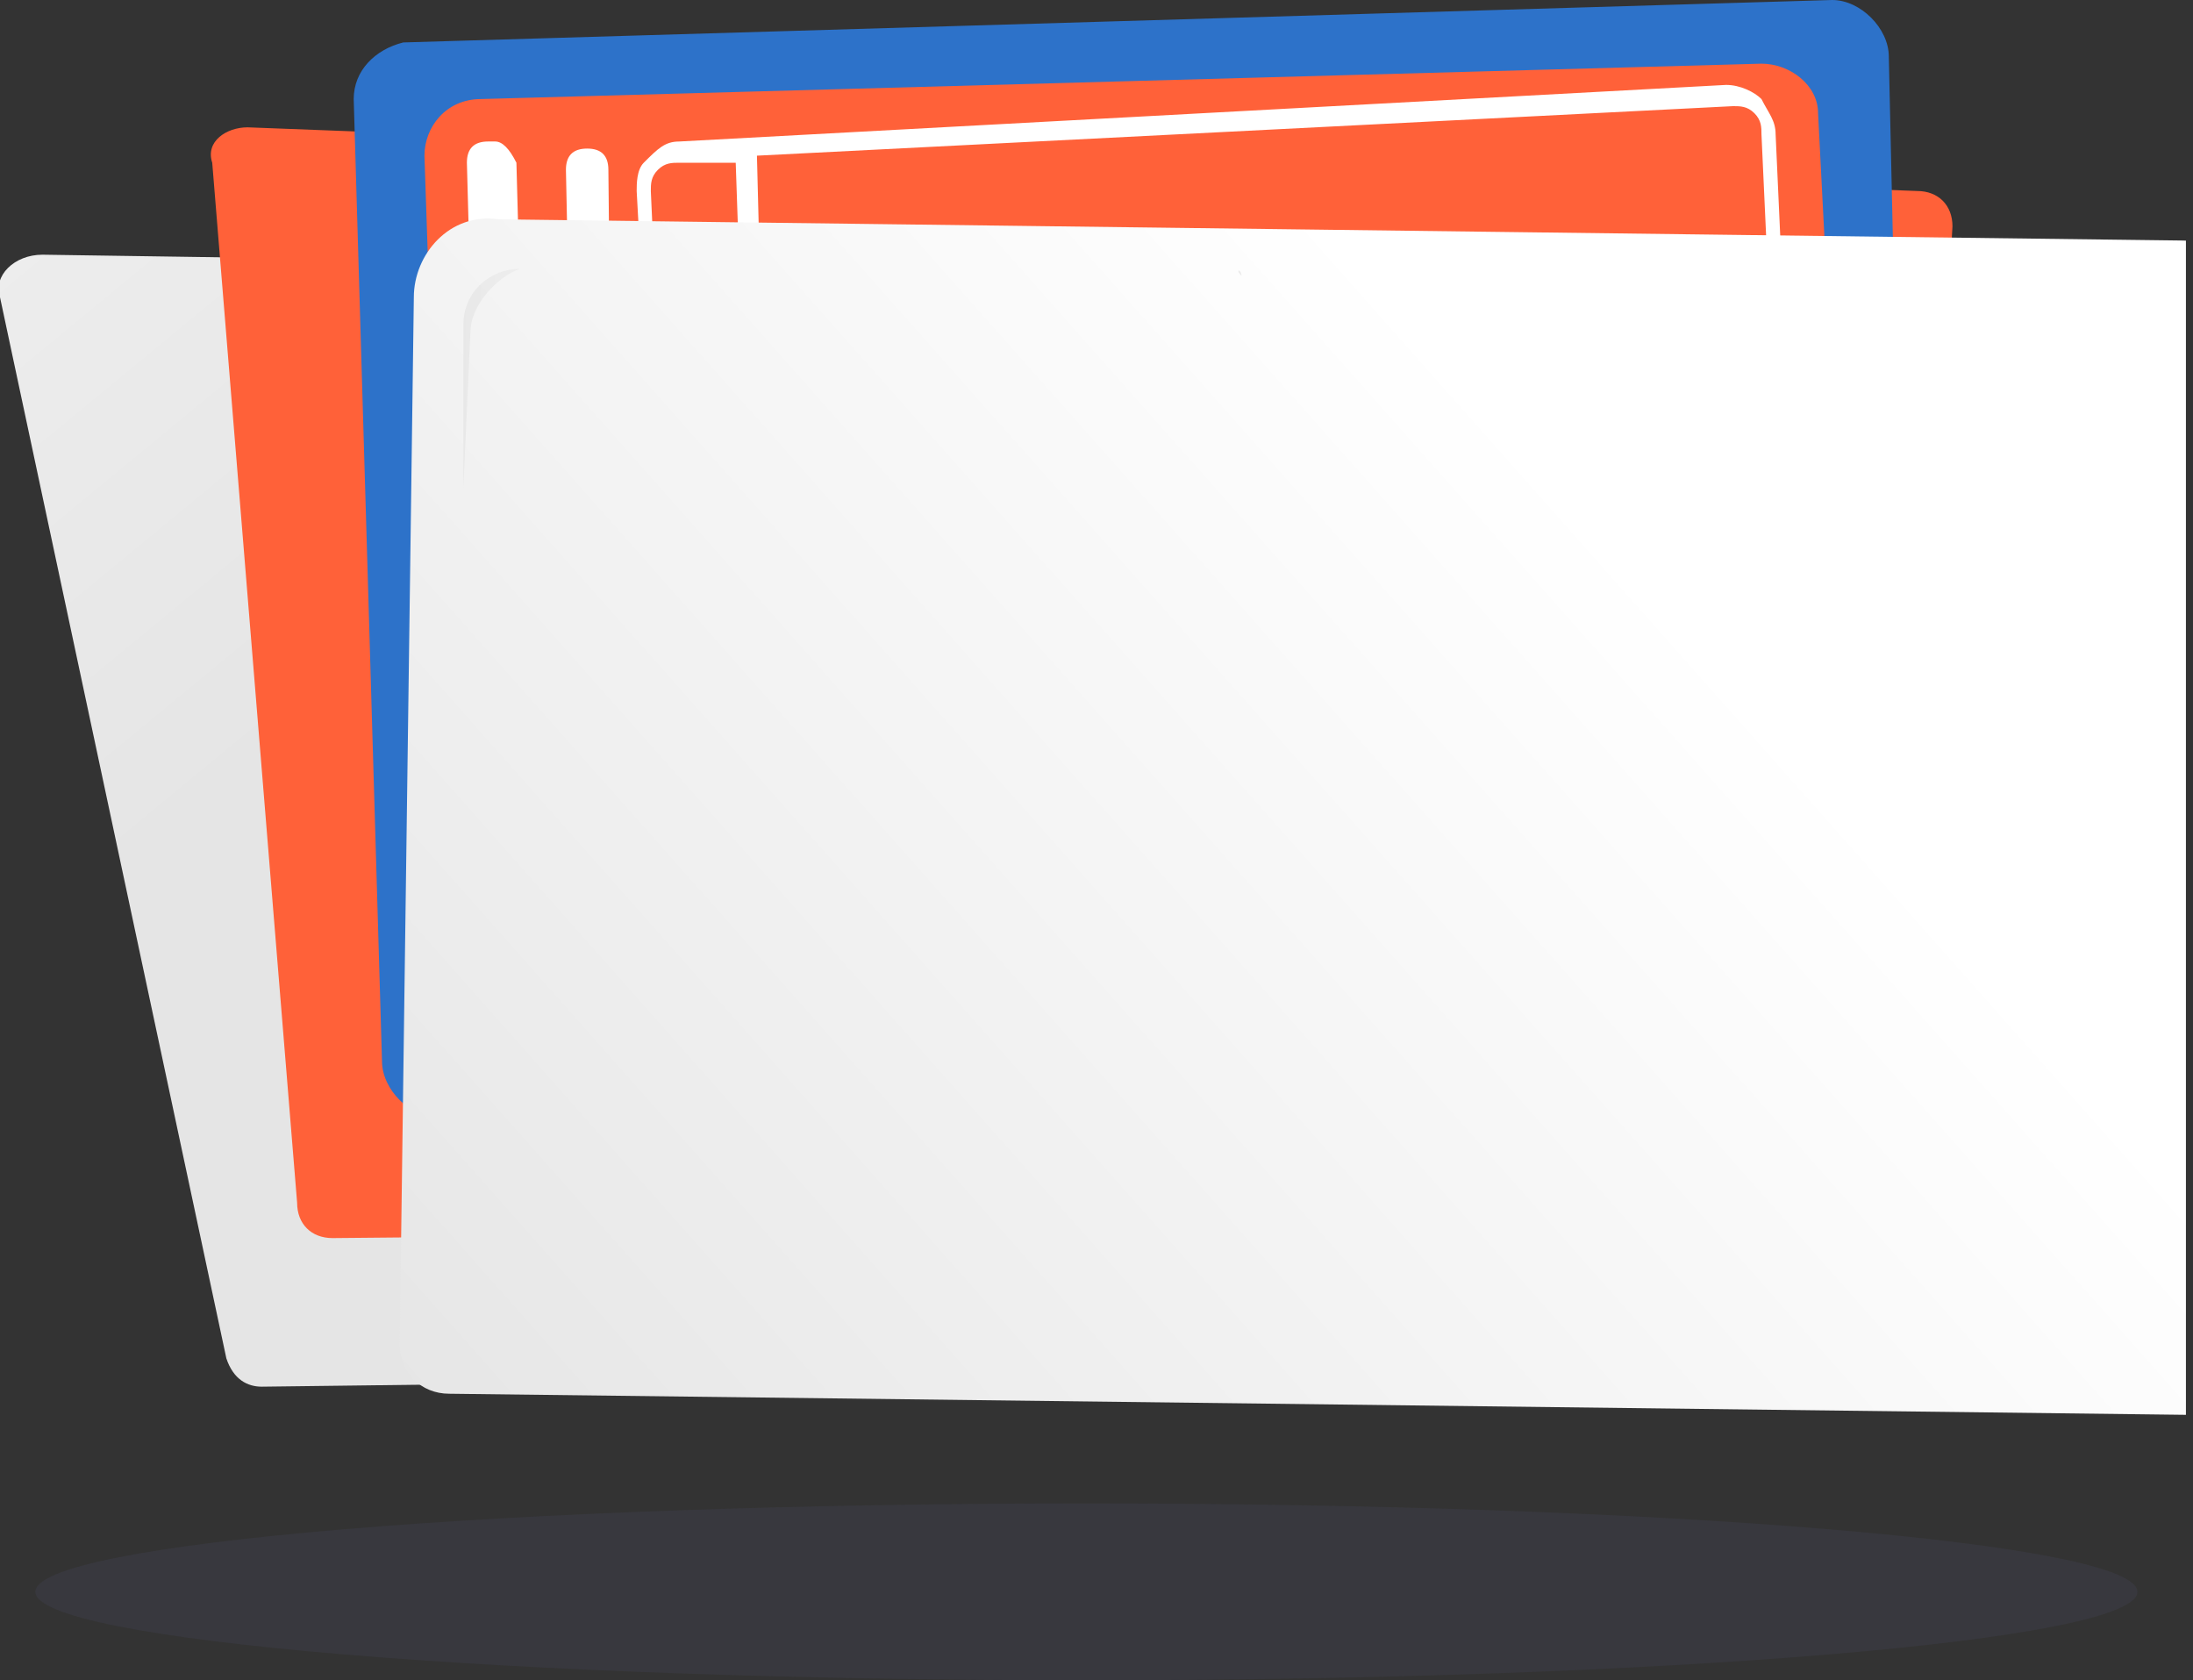 <svg width="124" height="95" viewBox="0 0 124 95" fill="none" xmlns="http://www.w3.org/2000/svg">
<rect x="0" y="0" width="124" height="95" fill="#333333" stroke="none"/>
<path opacity="0.1" d="M61.428 95C94.249 95 120.856 92.761 120.856 90C120.856 87.239 94.249 85 61.428 85C28.607 85 2 87.239 2 90C2 92.761 28.607 95 61.428 95Z" fill="#646AA2"/>
<g clip-path="url(#clip0)">
<path d="M2.399 14.4C0.799 14.4 -0.401 15.6 -0.001 16.8L12.799 76.8C13.199 78 13.999 78.4 14.799 78.4L111.599 77.2C112.799 77.2 113.599 76.4 113.599 74.8L113.199 18C113.199 16.8 112.399 16 111.199 16L2.399 14.4Z" fill="url(#paint0_linear)"/>
<path d="M14 7.199C12.8 7.199 11.6 7.999 12 9.199L16.8 67.999C16.8 69.199 17.6 69.999 18.8 69.999L105.2 69.199C106.4 69.199 107.2 68.399 107.2 67.199L110.4 12.799C110.4 11.599 109.6 10.799 108.4 10.799L14 7.199Z" fill="#FF6139"/>
<path d="M105.2 60C106.8 60 108.4 58.4 108 56.8L106.8 3.2C106.8 1.6 105.2 0 103.6 0L22.8 2.4C21.2 2.8 20 4 20 5.6L21.6 60C21.6 61.6 23.2 63.2 24.8 63.2L105.2 60Z" fill="#2D72C9"/>
<path d="M28.8 59.6C27.2 59.6 25.6 58.4 25.6 56.4L24 8.8C24 7.2 25.2 5.6 27.2 5.6L99.6 3.6C101.2 3.6 102.8 4.8 102.8 6.4L105.2 53.2C105.2 54.8 104 56.4 102 56.4L28.8 59.6Z" fill="#FF6139"/>
<path d="M27.6 53.6C27.6 54.4 28 54.8 28.8 54.8H29.2C30 54.8 30.4 54.4 30.4 53.6L29.2 9.2C28.8 8.4 28.4 8 28 8H27.6C26.8 8 26.4 8.4 26.4 9.2L27.6 53.6Z" fill="white"/>
<path d="M33.6 49.6C34 49.6 34.8 49.2 34.8 48.4L34.4 9.6C34.4 8.8 34 8.4 33.2 8.4C32.4 8.4 32 8.8 32 9.6L32.8 48.4C32.4 49.2 33.2 49.6 33.6 49.6Z" fill="white"/>
<path d="M102.4 51.601L100.4 7.601C100.4 6.801 100 6.401 99.6 5.601C99.2 5.201 98.4 4.801 97.6 4.801L38.4 8.001C37.6 8.001 37.2 8.401 36.4 9.201C36 9.601 36 10.401 36 10.801L38.4 54.401C38.4 56.001 39.6 57.201 41.2 56.801L100 54.401C101.6 54.001 102.4 52.801 102.4 51.601ZM40.8 56.401C40 56.401 38.8 55.601 38.8 54.801L36.8 10.801C36.8 10.401 36.8 10.001 37.2 9.601C37.6 9.201 38 9.201 38.4 9.201H41.6L43.2 56.001L40.8 56.401ZM100 53.201L44 56.001L42.8 8.801L98 6.001C98.4 6.001 98.8 6.001 99.2 6.401C99.6 6.801 99.6 7.201 99.6 7.601L101.6 51.201C101.6 52.401 100.8 53.201 100 53.201Z" fill="white"/>
<path d="M124.2 79.999L25.4 78.799C23.8 78.799 22.6 77.599 22.6 75.999L23.4 16.799C23.4 14.399 25.4 11.999 28.2 12.399L123.4 13.599C126.2 13.599 128.2 15.999 128.2 18.799L127.4 77.599C127 78.799 125.8 79.999 124.2 79.999Z" fill="url(#paint1_linear)"/>
<path opacity="0.7" d="M70.199 15.599C70.199 15.599 69.799 15.599 70.199 15.599C69.799 15.199 70.199 15.199 70.199 15.599L80.199 15.199L70.199 15.599Z" fill="url(#paint2_linear)"/>
<path opacity="0.7" d="M47.799 15.599C47.799 15.199 47.799 15.199 47.799 15.599L66.999 15.199L47.799 15.599Z" fill="url(#paint3_linear)"/>
<path opacity="0.7" d="M26.199 27.599V18.399C26.199 16.399 27.799 15.199 29.399 15.199H40.599H29.399C28.199 15.599 26.599 17.199 26.599 18.799L26.199 27.599C26.599 27.599 26.599 27.599 26.199 27.599Z" fill="url(#paint4_linear)"/>
</g>
<defs>
<linearGradient id="paint0_linear" x1="41.6" y1="21.236" x2="-24.726" y2="-59.231" gradientUnits="userSpaceOnUse">
<stop stop-color="#E5E5E5"/>
<stop offset="1" stop-color="white"/>
</linearGradient>
<linearGradient id="paint1_linear" x1="27.067" y1="89.279" x2="92.288" y2="31.428" gradientUnits="userSpaceOnUse">
<stop stop-color="#E5E5E5"/>
<stop offset="1" stop-color="white"/>
</linearGradient>
<linearGradient id="paint2_linear" x1="69.998" y1="15.277" x2="80.225" y2="15.277" gradientUnits="userSpaceOnUse">
<stop stop-color="#E5E5E5"/>
<stop offset="1" stop-color="white"/>
</linearGradient>
<linearGradient id="paint3_linear" x1="47.759" y1="15.386" x2="67.452" y2="15.386" gradientUnits="userSpaceOnUse">
<stop stop-color="#E5E5E5"/>
<stop offset="1" stop-color="white"/>
</linearGradient>
<linearGradient id="paint4_linear" x1="26.198" y1="21.516" x2="41.055" y2="21.516" gradientUnits="userSpaceOnUse">
<stop stop-color="#E5E5E5"/>
<stop offset="1" stop-color="white"/>
</linearGradient>
<clipPath id="clip0">
<rect width="123.6" height="80" fill="white"/>
</clipPath>
</defs>
</svg>
